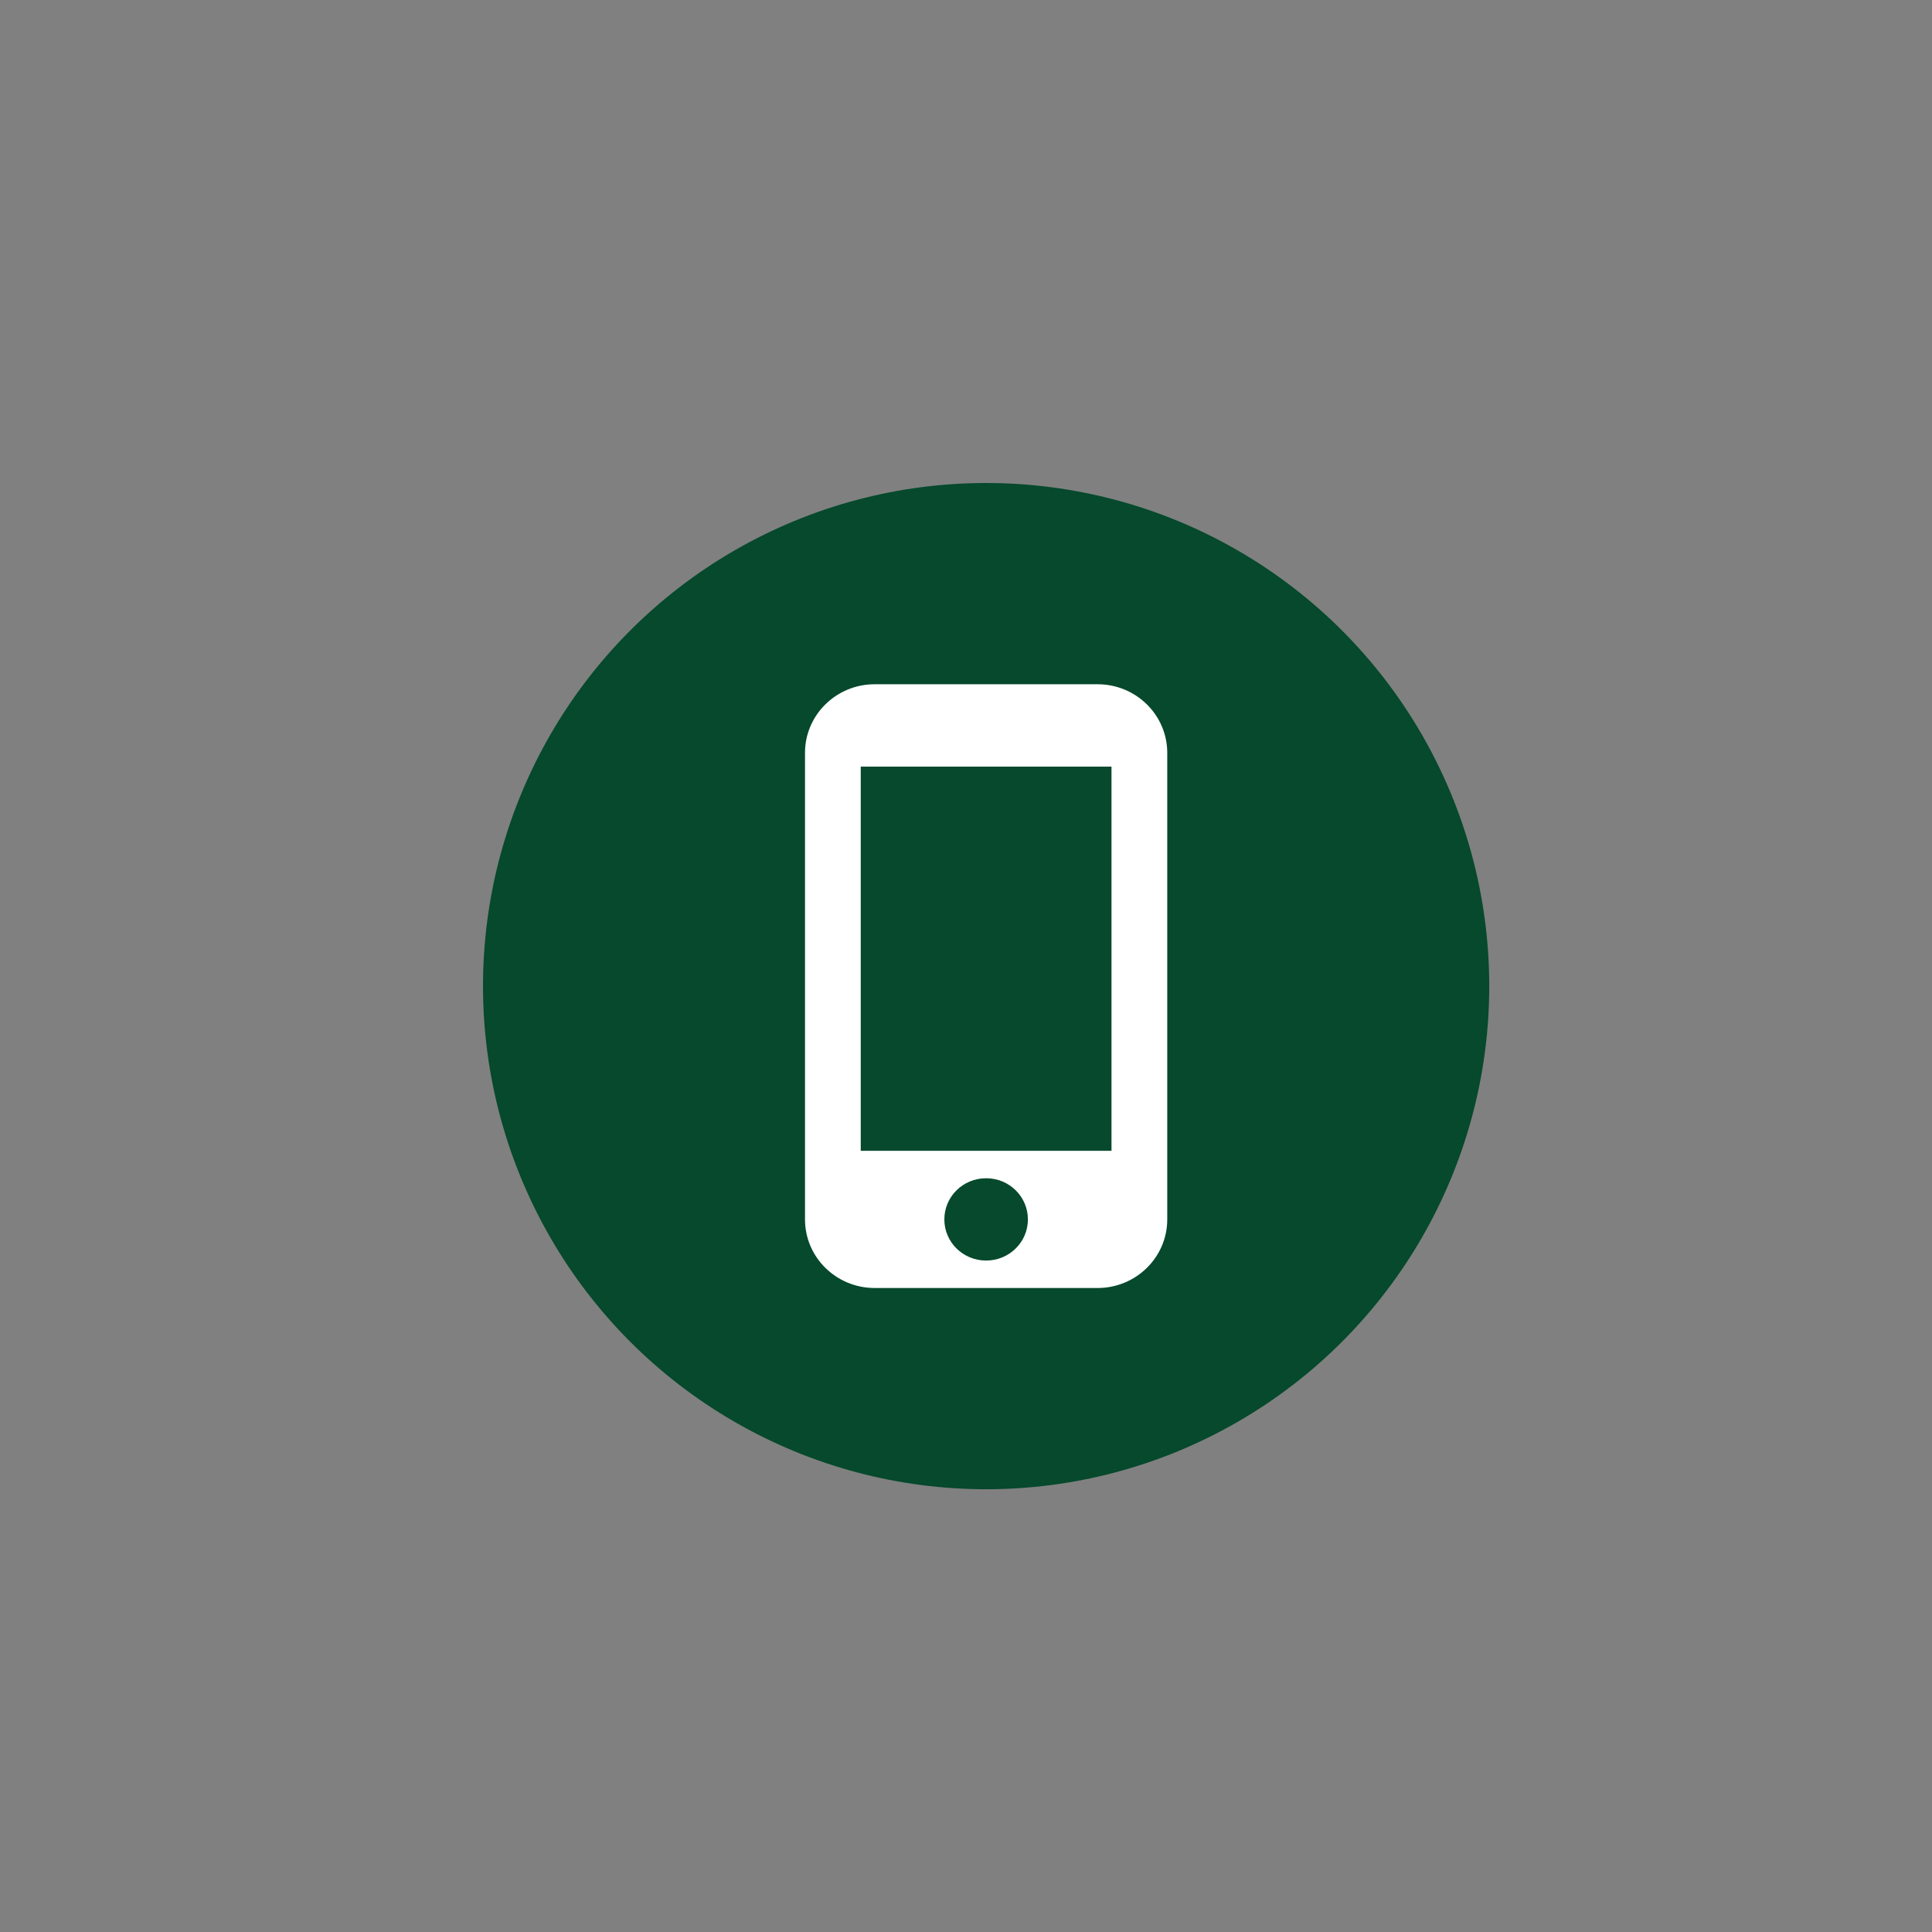<svg width="48" height="48" viewBox="0 0 48 48" fill="none" xmlns="http://www.w3.org/2000/svg">
<rect x="0" y="0" width="48" height="48" fill="#808080" stroke="none"/>
<circle cx="24.5" cy="24.5" r="12.5" fill="#06492D"/>
<path d="M27.269 17H21.731C20.775 17 20 17.764 20 18.704V30.296C20 31.236 20.775 32 21.731 32H27.269C28.225 32 29 31.236 29 30.296V18.704C29 17.764 28.225 17 27.269 17ZM24.5 31.318C23.925 31.318 23.462 30.861 23.462 30.296C23.462 29.73 23.925 29.273 24.5 29.273C25.075 29.273 25.538 29.73 25.538 30.296C25.538 30.861 25.075 31.318 24.5 31.318ZM27.615 28.591H21.385V19.046H27.615V28.591Z" fill="white"/>
</svg>
